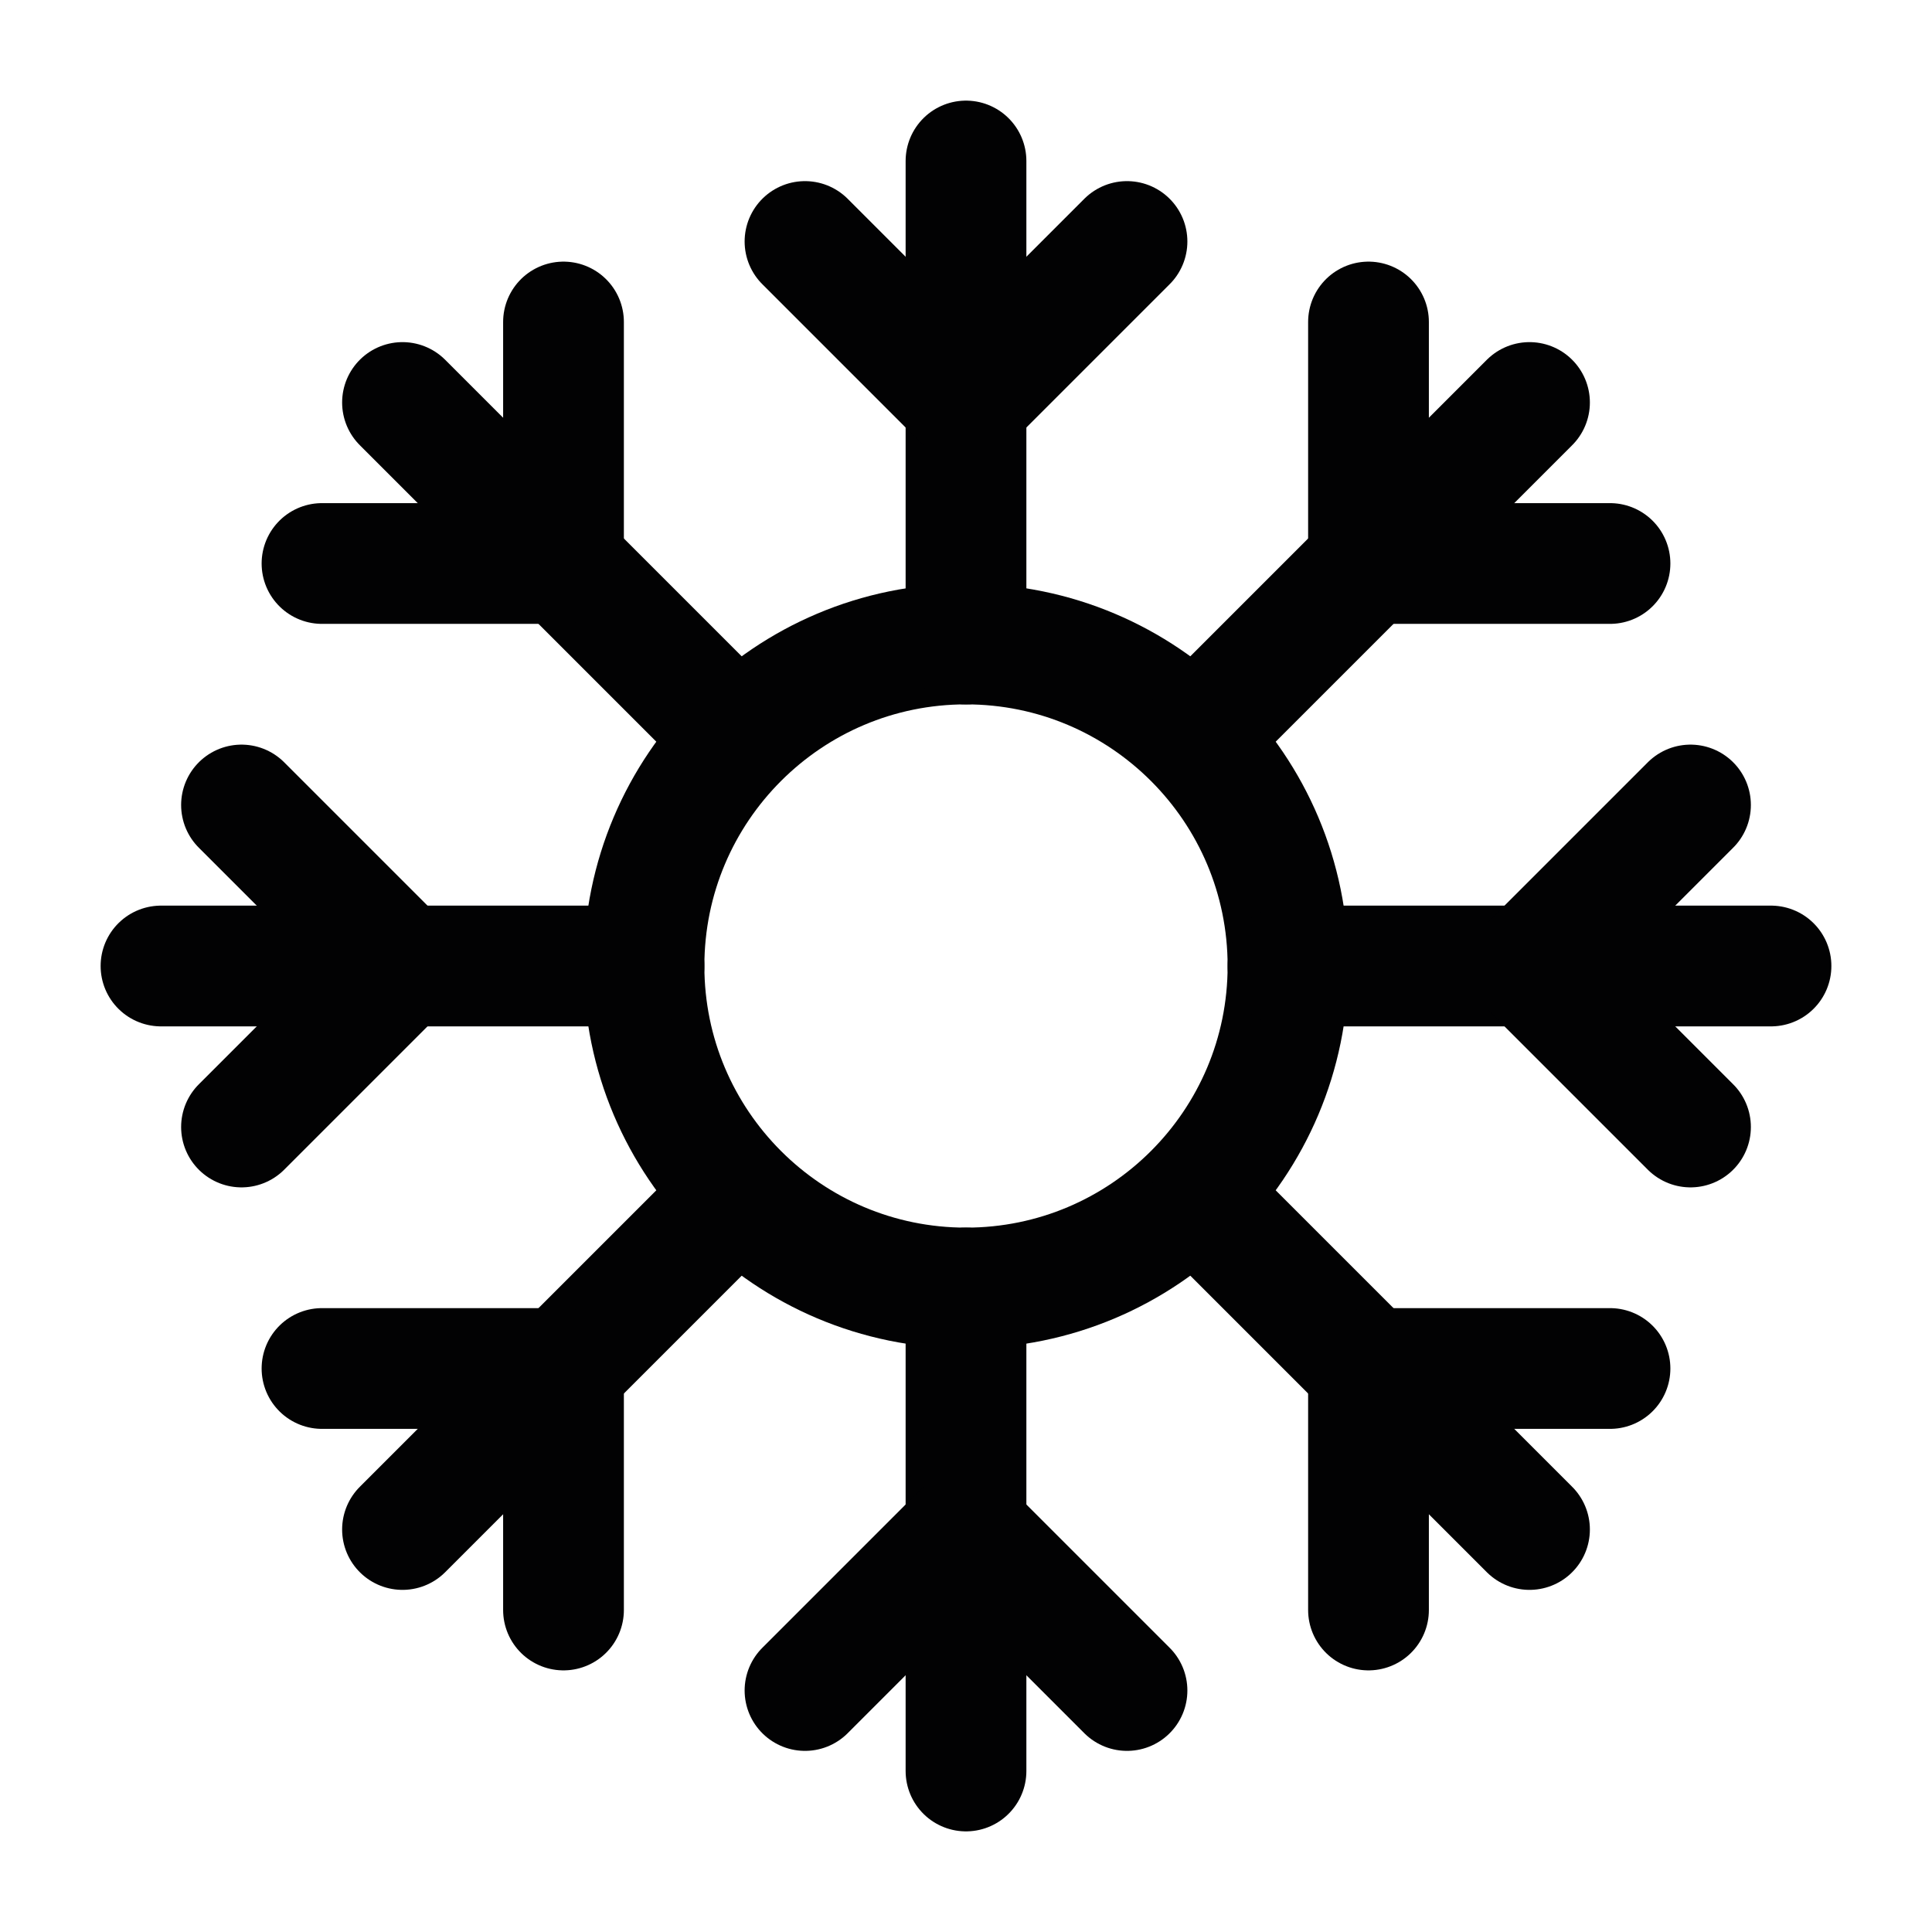 <svg width="24" height="24" viewBox="0 0 24 24" fill="none" xmlns="http://www.w3.org/2000/svg">
<path d="M8 12C8 14.209 9.791 16 12 16C14.209 16 16 14.209 16 12C16 9.791 14.209 8 12 8C9.791 8 8 9.791 8 12Z" stroke="#020203" stroke-width="1.5" stroke-linecap="round"/>
<path d="M16 12L22 12" stroke="#020203" stroke-width="1.5" stroke-linecap="round"/>
<path d="M2 12H8" stroke="#020203" stroke-width="1.5" stroke-linecap="round"/>
<path d="M12 2L12 8" stroke="#020203" stroke-width="1.5" stroke-linecap="round"/>
<path d="M12 16L12 22" stroke="#020203" stroke-width="1.5" stroke-linecap="round"/>
<path d="M19 5L15 9" stroke="#020203" stroke-width="1.5" stroke-linecap="round"/>
<path d="M9 15L5 19" stroke="#020203" stroke-width="1.5" stroke-linecap="round"/>
<path d="M5 5L9 9" stroke="#020203" stroke-width="1.5" stroke-linecap="round"/>
<path d="M7 7V4" stroke="#020203" stroke-width="1.5" stroke-linecap="round"/>
<path d="M7 7H4" stroke="#020203" stroke-width="1.5" stroke-linecap="round"/>
<path d="M15 15L19 19" stroke="#020203" stroke-width="1.5" stroke-linecap="round"/>
<path d="M12 5L10 3" stroke="#020203" stroke-width="1.5" stroke-linecap="round"/>
<path d="M12 5L14 3" stroke="#020203" stroke-width="1.5" stroke-linecap="round"/>
<path d="M12 19L14 21" stroke="#020203" stroke-width="1.5" stroke-linecap="round"/>
<path d="M12 19L10 21" stroke="#020203" stroke-width="1.5" stroke-linecap="round"/>
<path d="M5 12L3 14" stroke="#020203" stroke-width="1.5" stroke-linecap="round"/>
<path d="M5 12L3 10" stroke="#020203" stroke-width="1.5" stroke-linecap="round"/>
<path d="M19 12L21 10" stroke="#020203" stroke-width="1.5" stroke-linecap="round"/>
<path d="M19 12L21 14" stroke="#020203" stroke-width="1.5" stroke-linecap="round"/>
<path d="M17 7V4" stroke="#020203" stroke-width="1.5" stroke-linecap="round"/>
<path d="M17 7H20" stroke="#020203" stroke-width="1.5" stroke-linecap="round"/>
<path d="M7 17H4" stroke="#020203" stroke-width="1.5" stroke-linecap="round"/>
<path d="M7 17V20" stroke="#020203" stroke-width="1.5" stroke-linecap="round"/>
<path d="M17 17V20" stroke="#020203" stroke-width="1.5" stroke-linecap="round"/>
<path d="M17 17H20" stroke="#020203" stroke-width="1.5" stroke-linecap="round"/>
</svg>
